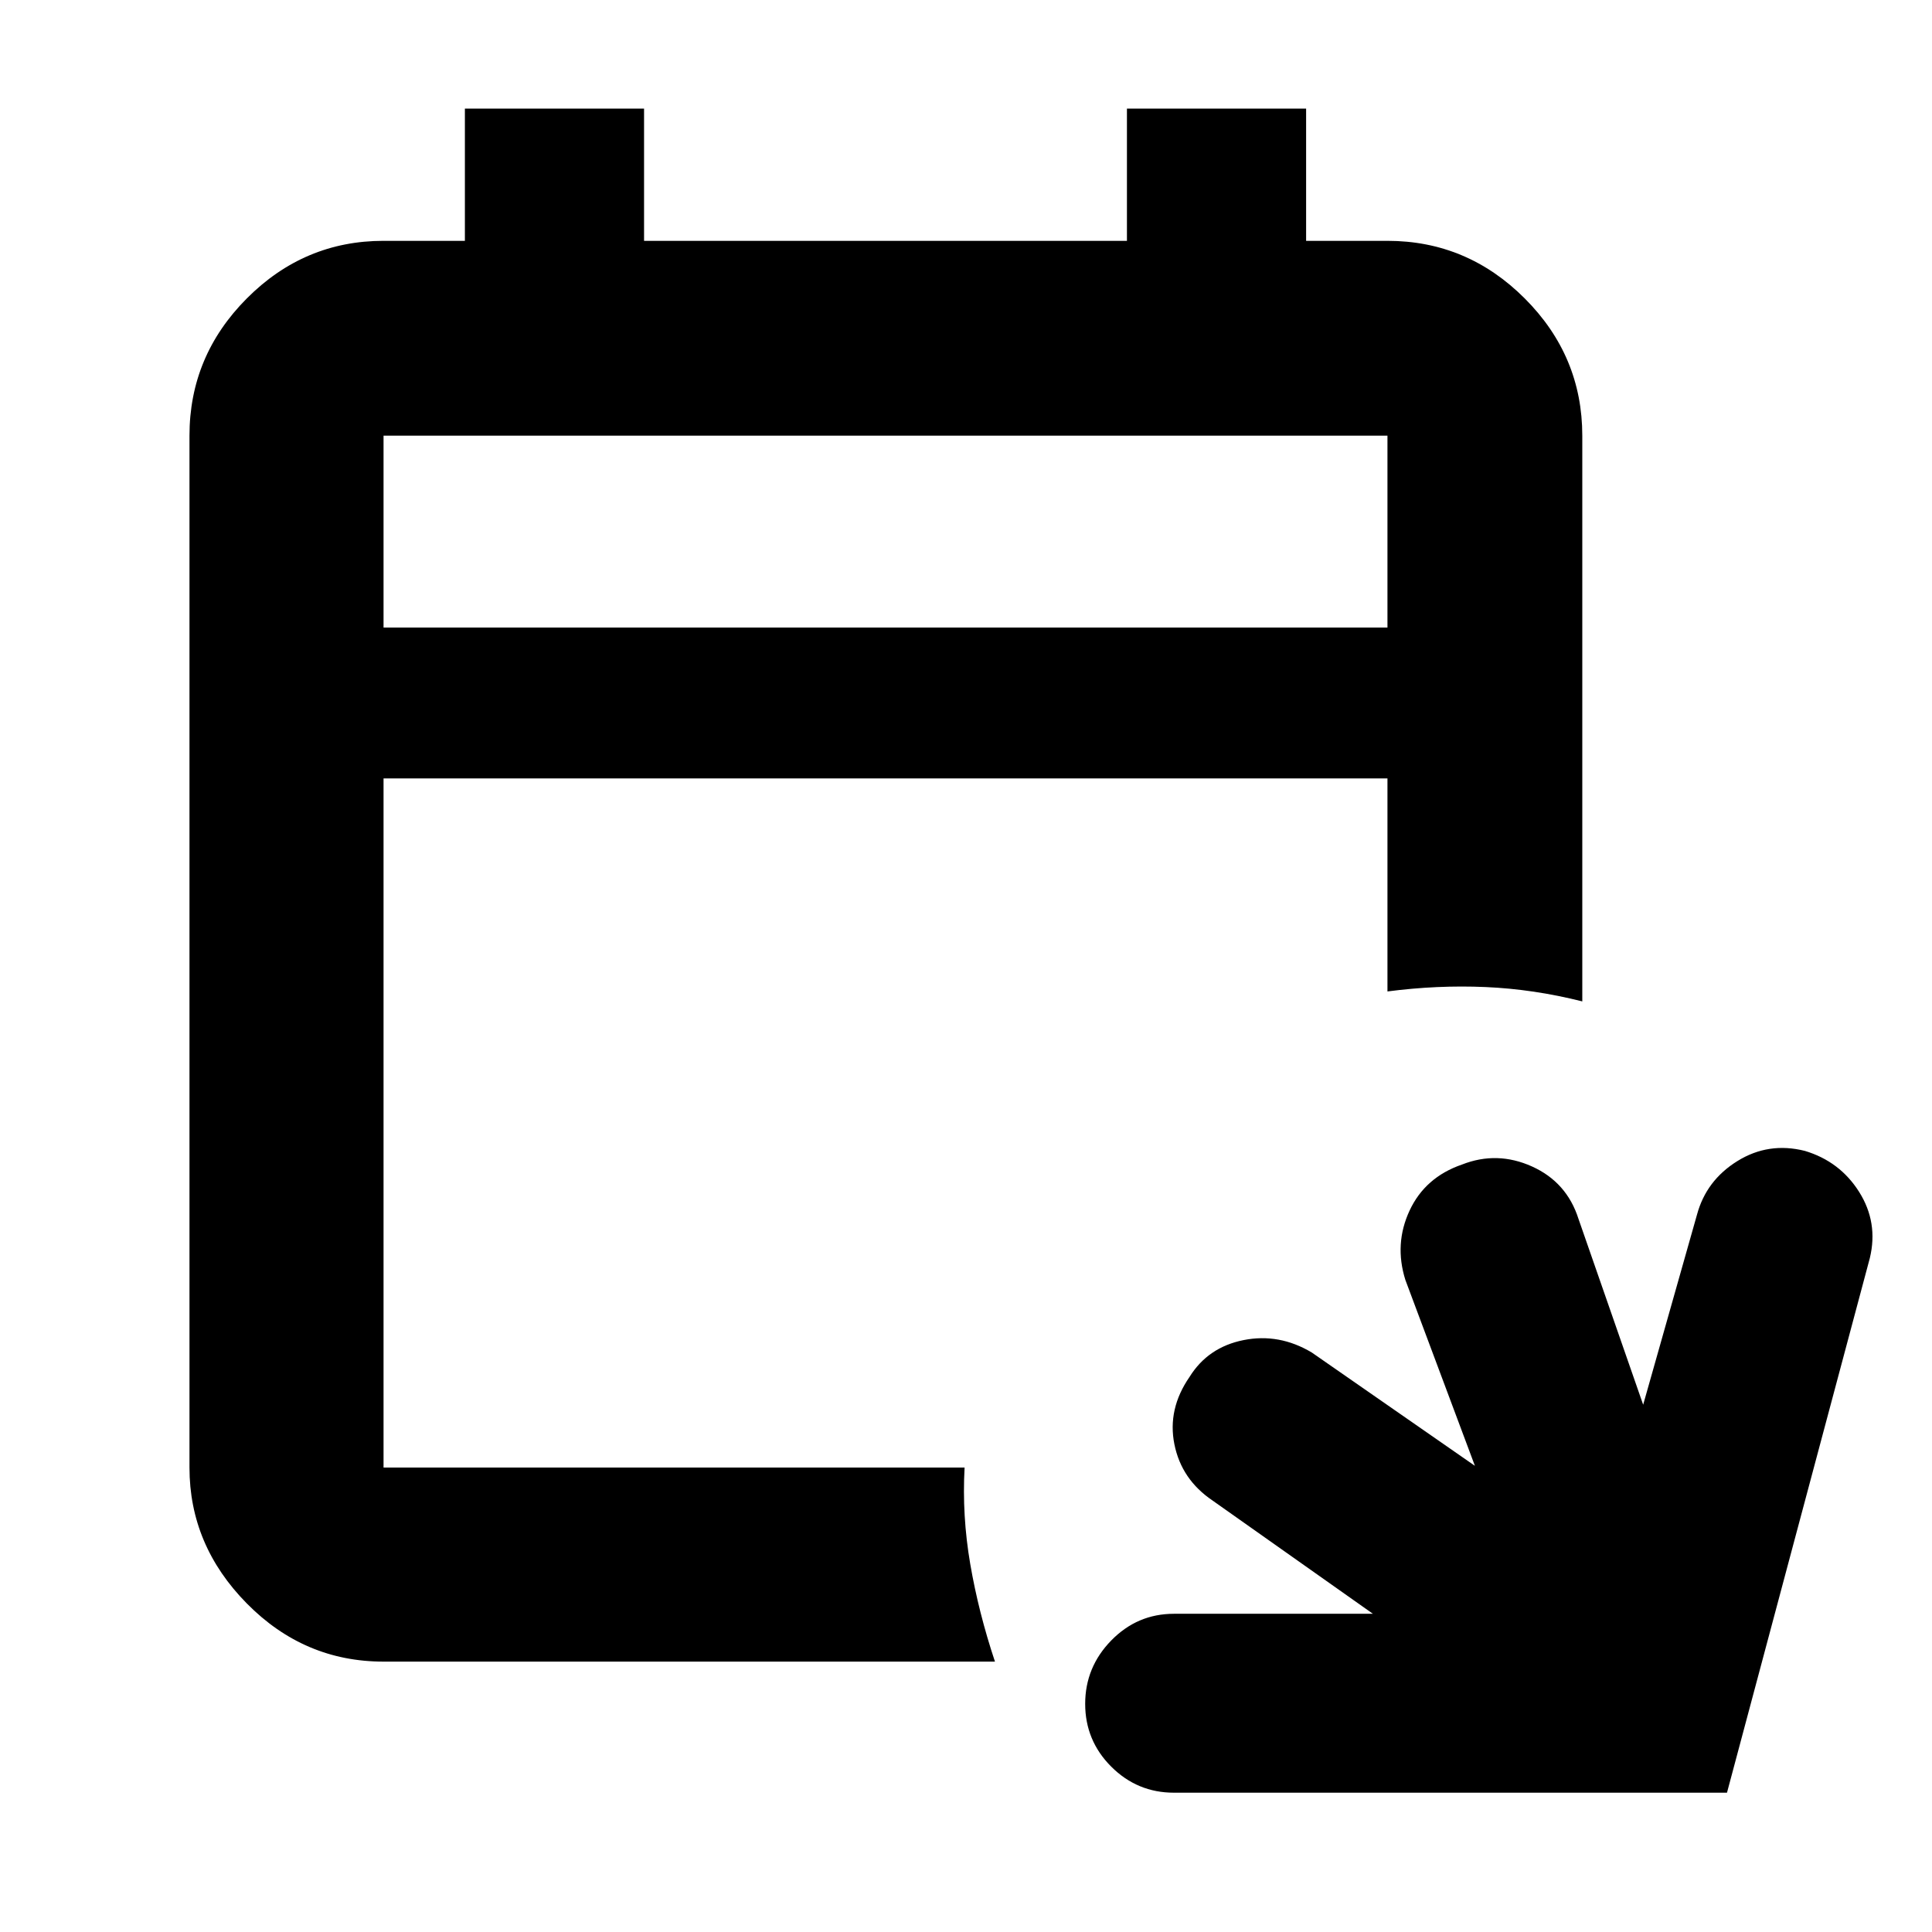 <svg xmlns="http://www.w3.org/2000/svg" height="40" viewBox="0 -960 960 960" width="40"><path d="M583.33-69.22q-18.22 0-31.17-12.95-12.94-12.95-12.94-31.19 0-18.23 12.94-31.49 12.95-13.27 31.17-13.27h98.86l-79.7-56.29q-15.42-10.42-18.94-27.93-3.52-17.51 7.54-33.5 9.17-14.75 26.85-18.28 17.68-3.52 33.9 6.19l81.03 56.29-34.55-92.37q-5.62-17.89 2.09-34.46 7.71-16.56 26.05-22.88 17.44-6.85 34.76.95 17.32 7.81 23.13 26.08L816.48-262l26.74-94.42q4.6-17.05 20.08-26.65 15.47-9.61 33.55-5.05 17.41 5.24 26.95 20.39 9.55 15.15 5.32 32.82L858.13-69.22h-274.8Zm-392.75-65.13q-39.43 0-67.93-28.89-28.5-28.9-28.5-67.54v-512.74q0-39.59 28.5-68.2t67.93-28.61H231v-65.7h89.03v65.7h239.94v-65.7H649v65.7h40.42q39.59 0 68.2 28.61t28.61 68.2v281.11q-24.1-6.08-48.04-7.13-23.94-1.05-48.77 2.18v-105.86H190.58v342.44H479.3q-1.31 23.89 2.81 47.93 4.13 24.05 12.28 48.5H190.58Zm0-513.82h498.84v-95.35H190.58v95.35Zm0 0v-95.35 95.35Z"/></svg>
